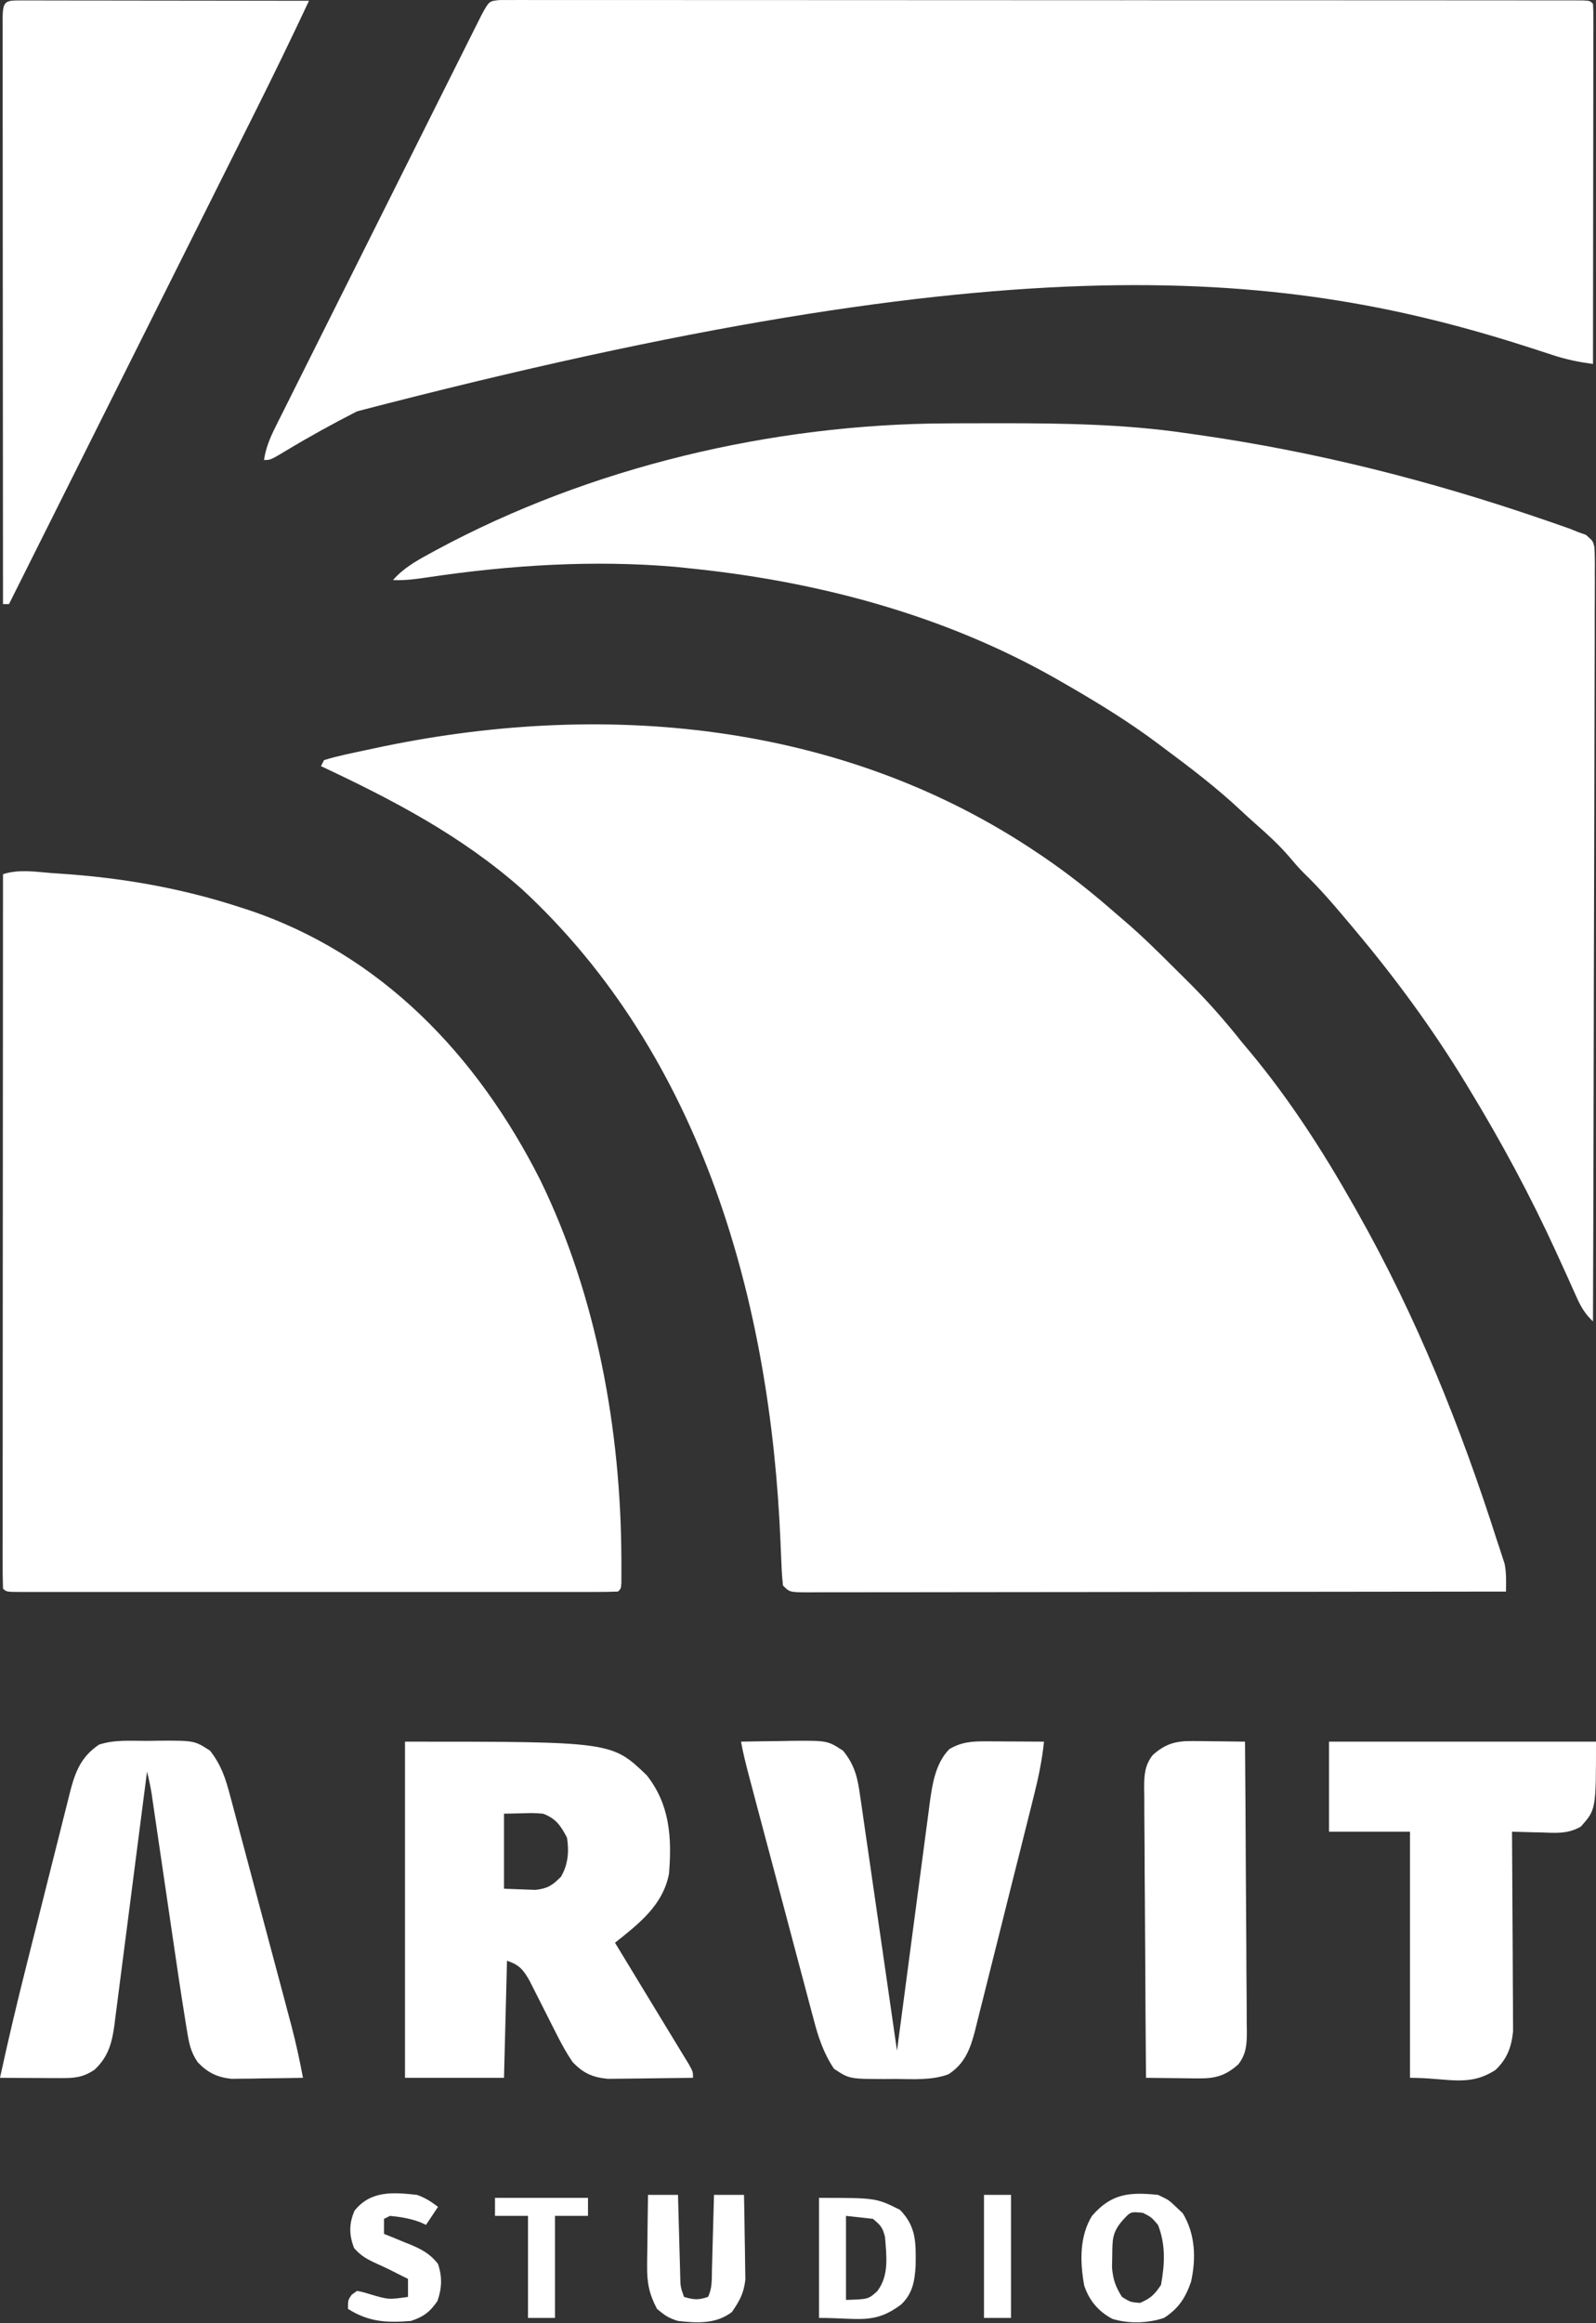 <svg width="532" height="774" viewBox="0 0 532 774" fill="none" xmlns="http://www.w3.org/2000/svg">
<rect x="0" y="0" width="532" height="774" fill="#333333" stroke="none"/>
<path d="M346 284.263C346.904 284.871 346.904 284.871 347.826 285.492C356.109 291.125 363.858 297.263 371.393 303.861C372.502 304.829 373.619 305.787 374.741 306.739C380.546 311.705 385.965 317.042 391.363 322.441C392.926 324.001 394.497 325.554 396.068 327.107C402.498 333.5 408.365 340.146 414 347.263C414.976 348.437 415.956 349.608 416.941 350.775C429.887 366.351 441.03 383.645 451 401.263C451.437 402.031 451.874 402.8 452.324 403.592C472.114 438.604 486.782 475.056 499 513.263C499.333 514.263 499.665 515.263 500.008 516.294C500.284 517.148 500.56 518.003 500.844 518.884C501.187 519.925 501.187 519.925 501.537 520.987C502.168 524.089 502.027 527.105 502 530.263C471.587 530.308 441.174 530.344 410.761 530.365C407.173 530.367 403.586 530.37 399.998 530.373C398.927 530.373 398.927 530.373 397.834 530.374C386.257 530.383 374.68 530.399 363.103 530.417C351.231 530.436 339.359 530.447 327.487 530.451C320.816 530.453 314.145 530.46 307.473 530.474C301.201 530.488 294.929 530.492 288.656 530.489C286.348 530.49 284.039 530.494 281.731 530.501C278.592 530.511 275.453 530.509 272.314 530.503C270.928 530.512 270.928 530.512 269.514 530.521C263.228 530.491 263.228 530.491 261 528.263C260.719 525.776 260.556 523.383 260.473 520.888C260.404 519.343 260.335 517.798 260.267 516.254C260.217 515.033 260.217 515.033 260.167 513.788C256.871 434.24 234.229 351.929 174 296.263C153.914 278.496 131.095 266.561 107 255.263C107.33 254.603 107.66 253.943 108 253.263C112.617 251.808 117.393 250.904 122.125 249.888C122.835 249.733 123.545 249.579 124.277 249.419C200.069 233.029 280.524 240.074 346 284.263Z" fill="white"/>
<path d="M18.188 290.95C19.23 291.018 19.23 291.018 20.293 291.088C40.793 292.465 60.438 295.894 80 302.263C80.711 302.492 81.421 302.721 82.153 302.957C127.091 317.765 159.154 351.727 180.07 393.122C198.872 431.609 206.952 476.477 207.125 519.075C207.132 520.556 207.132 520.556 207.139 522.066C207.137 522.983 207.135 523.9 207.133 524.845C207.132 525.672 207.131 526.5 207.129 527.352C207 529.263 207 529.263 206 530.263C203.372 530.363 200.77 530.397 198.142 530.39C196.892 530.392 196.892 530.392 195.617 530.395C192.803 530.399 189.99 530.395 187.176 530.392C185.168 530.394 183.159 530.395 181.151 530.398C175.68 530.402 170.209 530.4 164.738 530.397C159.026 530.395 153.315 530.397 147.603 530.399C138.009 530.4 128.415 530.398 118.821 530.393C107.712 530.388 96.603 530.39 85.494 530.395C75.975 530.4 66.456 530.4 56.936 530.398C51.243 530.396 45.549 530.396 39.855 530.399C34.504 530.402 29.152 530.4 23.801 530.394C21.831 530.393 19.861 530.393 17.89 530.396C15.213 530.398 12.536 530.395 9.858 530.39C9.068 530.392 8.278 530.394 7.464 530.397C2.114 530.377 2.114 530.377 1 529.263C0.902 526.204 0.87 523.167 0.88 520.107C0.879 519.134 0.878 518.162 0.877 517.16C0.876 513.874 0.881 510.588 0.887 507.302C0.887 504.957 0.887 502.612 0.886 500.267C0.886 493.879 0.892 487.491 0.899 481.102C0.904 475.109 0.905 469.116 0.906 463.123C0.909 451.25 0.915 439.376 0.925 427.503C0.934 415.966 0.941 404.429 0.945 392.893C0.945 392.182 0.946 391.471 0.946 390.739C0.947 387.174 0.949 383.609 0.95 380.044C0.96 350.45 0.978 320.857 1 291.263C6.494 289.431 12.465 290.571 18.188 290.95Z" fill="white"/>
<path d="M166.594 0.013C168.26 0.014 168.26 0.014 169.959 0.014C171.238 0.009 172.516 0.005 173.833 0C175.265 0.005 176.697 0.01 178.129 0.016C179.639 0.014 181.15 0.012 182.661 0.008C186.827 0.002 190.994 0.008 195.16 0.016C199.648 0.023 204.135 0.018 208.622 0.014C217.419 0.009 226.216 0.015 235.012 0.024C245.246 0.034 255.479 0.034 265.712 0.034C283.964 0.033 302.216 0.043 320.468 0.057C338.199 0.071 355.931 0.078 373.662 0.078C375.301 0.077 375.301 0.077 376.972 0.077C378.607 0.077 378.607 0.077 380.276 0.077C400.433 0.077 420.59 0.082 440.748 0.091C447.89 0.094 455.032 0.096 462.174 0.096C470.87 0.097 479.567 0.101 488.264 0.11C492.705 0.115 497.147 0.118 501.588 0.117C505.648 0.116 509.707 0.119 513.766 0.126C515.241 0.128 516.716 0.128 518.191 0.127C520.183 0.125 522.175 0.129 524.167 0.134C525.277 0.135 526.387 0.136 527.531 0.136C530 0.263 530 0.263 531 1.263C531.096 2.819 531.122 4.38 531.12 5.939C531.122 7.455 531.122 7.455 531.124 9.003C531.121 10.121 531.117 11.24 531.114 12.392C531.114 13.562 531.114 14.733 531.114 15.939C531.113 19.158 531.108 22.377 531.101 25.596C531.095 28.956 531.095 32.317 531.093 35.678C531.09 42.045 531.082 48.413 531.072 54.781C531.061 62.029 531.055 69.276 531.05 76.524C531.04 91.437 531.022 106.35 531 121.263C526.32 120.633 522.067 119.781 517.582 118.294C516.346 117.892 515.111 117.49 513.838 117.076C512.857 116.755 512.857 116.755 511.856 116.428C429.123 89.504 339.187 79.673 119.026 137.04C111.031 141.122 103.198 145.434 95.506 150.064C90.182 153.263 90.182 153.263 88 153.263C88.626 149.122 90.009 145.87 91.878 142.132C92.176 141.533 92.473 140.934 92.78 140.317C93.775 138.317 94.779 136.321 95.783 134.325C96.5 132.889 97.216 131.453 97.931 130.017C99.874 126.122 101.824 122.231 103.776 118.34C105.817 114.27 107.852 110.196 109.887 106.123C113.306 99.286 116.729 92.451 120.155 85.618C124.118 77.712 128.074 69.802 132.027 61.891C135.828 54.284 139.633 46.68 143.44 39.077C145.061 35.838 146.681 32.599 148.3 29.36C150.204 25.549 152.113 21.74 154.025 17.932C154.727 16.532 155.427 15.132 156.127 13.731C157.079 11.823 158.036 9.917 158.995 8.012C159.53 6.944 160.065 5.876 160.617 4.775C163.051 0.354 163.051 0.354 166.594 0.013Z" fill="white"/>
<path d="M315.586 141.06C316.834 141.053 318.081 141.046 319.367 141.038C323.37 141.021 327.372 141.014 331.375 141.013C332.4 141.012 332.4 141.012 333.445 141.012C354.116 141.011 374.503 141.287 395 144.263C396.46 144.469 397.92 144.675 399.379 144.881C438.361 150.455 476.078 159.957 513.312 172.7C515.127 173.32 515.127 173.32 516.979 173.952C518.654 174.537 518.654 174.537 520.363 175.134C521.336 175.474 522.308 175.813 523.31 176.163C524.198 176.526 525.085 176.889 526 177.263C526.868 177.57 527.736 177.876 528.631 178.192C531 180.263 531 180.263 531.457 182.245C531.636 185.006 531.641 187.727 531.601 190.494C531.606 191.559 531.61 192.623 531.614 193.719C531.622 197.304 531.595 200.887 531.568 204.471C531.566 207.033 531.567 209.595 531.57 212.157C531.571 217.682 531.557 223.206 531.529 228.731C531.488 236.719 531.475 244.707 531.469 252.695C531.458 265.654 531.424 278.614 531.377 291.573C531.331 304.163 531.296 316.753 531.275 329.344C531.273 330.12 531.272 330.895 531.271 331.695C531.264 335.587 531.258 339.479 531.252 343.371C531.2 375.668 531.112 407.966 531 440.263C528.345 437.736 527.005 435.492 525.504 432.126C525.034 431.086 524.565 430.047 524.081 428.975C523.58 427.853 523.079 426.731 522.562 425.575C521.481 423.198 520.396 420.822 519.309 418.446C519.032 417.843 518.756 417.239 518.472 416.618C510.027 398.217 500.497 380.569 490 363.263C489.219 361.973 489.219 361.973 488.421 360.657C477.573 342.862 465.387 326.226 452 310.263C451.464 309.623 450.928 308.983 450.376 308.323C445.31 302.288 440.249 296.293 434.562 290.825C432.829 289.092 431.268 287.261 429.688 285.388C426.287 281.449 422.551 278.03 418.645 274.599C416.911 273.067 415.198 271.51 413.512 269.927C405.483 262.398 396.826 255.822 388 249.263C387.403 248.814 386.806 248.365 386.191 247.903C375.951 240.22 365.104 233.62 354 227.263C352.854 226.605 352.854 226.605 351.685 225.934C314.099 204.633 271.773 193.513 229 189.263C227.757 189.131 226.515 189 225.234 188.864C197.899 186.512 170.023 188.265 142.938 192.297C138.922 192.895 135.075 193.448 131 193.263C134.467 189.317 138.451 187.059 143 184.575C143.795 184.14 144.591 183.704 145.41 183.255C196.74 155.583 257.359 141.281 315.586 141.06Z" fill="white"/>
<path d="M8.534 0.138C9.475 0.142 10.416 0.146 11.385 0.149C12.863 0.149 12.863 0.149 14.371 0.149C17.644 0.15 20.918 0.157 24.191 0.165C26.454 0.167 28.717 0.168 30.98 0.169C36.95 0.173 42.919 0.183 48.888 0.194C54.974 0.204 61.06 0.209 67.146 0.214C79.098 0.225 91.049 0.242 103 0.263C97.038 12.968 90.912 25.579 84.625 38.127C83.727 39.923 82.829 41.718 81.931 43.514C79.526 48.324 77.119 53.132 74.712 57.94C72.184 62.99 69.658 68.04 67.133 73.091C62.364 82.625 57.593 92.158 52.822 101.691C47.384 112.556 41.948 123.422 36.512 134.289C25.344 156.615 14.173 178.939 3 201.263C2.34 201.263 1.68 201.263 1 201.263C0.977 175.203 0.959 149.144 0.948 123.084C0.943 110.985 0.936 98.886 0.924 86.787C0.915 76.246 0.908 65.705 0.906 55.163C0.905 49.578 0.901 43.993 0.894 38.408C0.887 33.157 0.885 27.907 0.887 22.656C0.887 20.723 0.885 18.79 0.881 16.857C0.876 14.23 0.877 11.603 0.88 8.976C0.877 8.201 0.874 7.425 0.871 6.626C0.891 -0.27 1.751 0.149 8.534 0.138Z" fill="white"/>
<path d="M135 580.263C203.885 580.263 203.885 580.263 215.57 591.454C223.315 601.252 223.976 612.276 223 624.263C220.989 634.781 213 640.896 205 647.263C205.468 648.032 205.936 648.802 206.418 649.595C210.54 656.378 214.66 663.164 218.776 669.951C220.889 673.435 223.008 676.915 225.133 680.392C225.943 681.724 226.753 683.056 227.562 684.388C228.244 685.504 228.926 686.62 229.629 687.771C231 690.263 231 690.263 231 692.263C226.553 692.337 222.106 692.392 217.658 692.428C216.147 692.443 214.635 692.463 213.125 692.489C210.945 692.526 208.766 692.543 206.586 692.556C205.277 692.571 203.968 692.587 202.619 692.603C197.492 692.121 194.374 690.718 190.834 686.968C188.859 684.055 187.235 681.118 185.652 677.974C185.354 677.389 185.056 676.804 184.749 676.201C183.487 673.721 182.238 671.236 180.988 668.75C180.068 666.926 179.142 665.106 178.215 663.286C177.669 662.203 177.124 661.119 176.562 660.003C174.41 656.227 173.139 654.642 169 653.263C168.67 666.133 168.34 679.003 168 692.263C157.11 692.263 146.22 692.263 135 692.263C135 655.303 135 618.343 135 580.263ZM168 604.263C168 612.513 168 620.763 168 629.263C170.207 629.345 172.414 629.428 174.688 629.513C175.929 629.559 177.17 629.606 178.449 629.653C182.577 629.199 184.1 628.163 187 625.263C189.356 621.224 189.735 616.843 189 612.263C186.915 608.241 185.256 605.837 181 604.263C177.721 604.021 177.721 604.021 174.25 604.138C172.188 604.179 170.125 604.22 168 604.263Z" fill="white"/>
<path d="M247 580.263C251.354 580.175 255.708 580.122 260.062 580.075C261.292 580.05 262.521 580.025 263.787 579.999C275.807 579.902 275.807 579.902 281 583.263C285.009 588.169 285.913 592.49 286.739 598.573C286.876 599.491 287.014 600.408 287.155 601.354C287.602 604.371 288.028 607.391 288.453 610.411C288.76 612.51 289.068 614.609 289.378 616.708C290.187 622.22 290.978 627.735 291.765 633.25C292.572 638.882 293.396 644.512 294.219 650.142C295.829 661.18 297.421 672.22 299 683.263C299.144 682.168 299.287 681.073 299.435 679.945C300.794 669.601 302.162 659.258 303.538 648.917C304.246 643.601 304.95 638.284 305.647 632.967C306.32 627.83 307.002 622.695 307.689 617.561C307.949 615.607 308.207 613.652 308.46 611.697C308.818 608.948 309.187 606.201 309.558 603.455C309.659 602.655 309.761 601.855 309.865 601.031C310.763 594.528 311.74 587.581 316.438 582.763C320.609 580.321 324.063 580.141 328.859 580.165C329.974 580.168 331.089 580.172 332.238 580.175C333.397 580.183 334.556 580.192 335.75 580.2C336.924 580.205 338.099 580.209 339.309 580.214C342.206 580.226 345.103 580.242 348 580.263C347.367 586.263 346.222 591.951 344.747 597.797C344.519 598.715 344.291 599.633 344.057 600.579C343.307 603.592 342.551 606.603 341.793 609.614C341.266 611.719 340.739 613.823 340.212 615.927C339.108 620.327 338 624.726 336.89 629.125C335.47 634.756 334.065 640.39 332.664 646.025C331.582 650.368 330.489 654.708 329.393 659.048C328.87 661.124 328.352 663.201 327.837 665.279C327.116 668.185 326.381 671.087 325.641 673.988C325.329 675.269 325.329 675.269 325.01 676.576C323.444 682.628 321.587 687.615 316.094 691.114C310.487 693.15 304.377 692.695 298.5 692.638C297.302 692.649 296.105 692.661 294.871 692.673C283.119 692.634 283.119 692.634 278 689.263C274.481 683.965 272.766 678.763 271.175 672.643C270.922 671.704 270.67 670.765 270.41 669.798C269.583 666.713 268.77 663.625 267.957 660.536C267.383 658.383 266.808 656.231 266.233 654.078C264.723 648.424 263.226 642.766 261.731 637.108C260.508 632.488 259.277 627.87 258.045 623.253C256.575 617.744 255.109 612.234 253.645 606.724C253.365 605.674 253.086 604.624 252.799 603.542C252.009 600.569 251.223 597.597 250.437 594.624C250.204 593.746 249.97 592.868 249.73 591.963C248.706 588.079 247.718 584.218 247 580.263Z" fill="white"/>
<path d="M49.25 580.013C50.466 579.992 51.681 579.972 52.934 579.95C64.77 579.899 64.77 579.899 70 583.263C73.736 588.001 75.23 592.597 76.717 598.322C76.959 599.214 77.2 600.106 77.448 601.025C78.239 603.961 79.014 606.901 79.789 609.841C80.338 611.894 80.888 613.946 81.439 615.999C82.591 620.297 83.735 624.598 84.873 628.9C86.327 634.394 87.793 639.885 89.264 645.375C90.673 650.634 92.075 655.893 93.477 661.153C93.742 662.147 94.007 663.142 94.281 664.166C95.038 667.005 95.79 669.845 96.541 672.686C96.872 673.922 96.872 673.922 97.209 675.183C98.697 680.837 99.91 686.519 101 692.263C96.625 692.35 92.251 692.403 87.875 692.45C86.638 692.475 85.4 692.501 84.125 692.527C82.926 692.536 81.727 692.546 80.492 692.556C79.392 692.572 78.293 692.587 77.16 692.603C72.385 692.089 69.252 690.564 65.921 687.101C63.619 683.7 63.08 681.096 62.416 677.051C62.298 676.353 62.18 675.655 62.059 674.935C61.688 672.714 61.342 670.489 61 668.263C60.888 667.557 60.777 666.851 60.662 666.123C59.848 660.972 59.088 655.814 58.336 650.653C58.096 649.027 57.856 647.4 57.616 645.774C56.992 641.547 56.372 637.321 55.753 633.094C54.756 626.289 53.756 619.485 52.752 612.681C52.404 610.317 52.059 607.952 51.714 605.588C51.501 604.144 51.288 602.7 51.076 601.256C50.892 599.999 50.707 598.741 50.518 597.446C50.118 594.991 49.623 592.664 49 590.263C48.856 591.39 48.713 592.516 48.565 593.677C47.208 604.302 45.841 614.925 44.462 625.547C43.753 631.007 43.048 636.468 42.353 641.931C41.682 647.203 41 652.475 40.311 657.745C40.05 659.755 39.793 661.765 39.539 663.776C39.184 666.595 38.815 669.411 38.442 672.228C38.341 673.058 38.239 673.887 38.135 674.741C37.329 680.678 36.045 685.371 31.5 689.575C27.575 692.225 24.648 692.383 20.02 692.36C18.856 692.357 17.693 692.354 16.494 692.351C15.279 692.342 14.064 692.334 12.812 692.325C11.586 692.321 10.359 692.316 9.096 692.312C6.064 692.3 3.032 692.283 0 692.263C2.737 679.636 5.72 667.087 8.879 654.56C9.337 652.739 9.795 650.918 10.253 649.097C11.203 645.322 12.155 641.547 13.109 637.773C14.328 632.947 15.538 628.118 16.747 623.289C17.685 619.545 18.629 615.804 19.575 612.062C20.024 610.282 20.471 608.5 20.916 606.718C21.536 604.236 22.164 601.757 22.795 599.277C23.064 598.188 23.064 598.188 23.338 597.077C25.098 590.235 27.034 585.29 33 581.263C38.23 579.52 43.776 580.036 49.25 580.013Z" fill="white"/>
<path d="M443 580.263C472.37 580.263 501.74 580.263 532 580.263C532 602.89 532 602.89 526.957 608.56C522.581 611.08 518.638 610.695 513.688 610.513C512.756 610.495 511.825 610.477 510.865 610.458C508.576 610.411 506.288 610.346 504 610.263C504.007 611.124 504.013 611.986 504.02 612.873C504.08 621.009 504.126 629.145 504.155 637.281C504.171 641.463 504.192 645.645 504.226 649.828C504.259 653.867 504.277 657.906 504.285 661.946C504.29 663.484 504.301 665.021 504.317 666.559C504.339 668.72 504.342 670.881 504.341 673.042C504.347 674.27 504.354 675.498 504.361 676.764C503.82 682.01 502.408 685.925 498.5 689.638C489.557 695.451 482.723 692.263 470 692.263C470 665.203 470 638.143 470 610.263C461.09 610.263 452.18 610.263 443 610.263C443 600.363 443 590.463 443 580.263Z" fill="white"/>
<path d="M397.52 580.068C399.052 580.077 399.052 580.077 400.615 580.087C401.67 580.104 402.725 580.121 403.813 580.138C404.887 580.147 405.961 580.156 407.068 580.165C409.712 580.189 412.356 580.222 415 580.263C415.116 593.719 415.205 607.175 415.259 620.632C415.285 626.88 415.321 633.128 415.377 639.377C415.432 645.407 415.461 651.436 415.474 657.467C415.484 659.767 415.502 662.068 415.529 664.368C415.565 667.591 415.57 670.812 415.568 674.035C415.586 674.986 415.604 675.937 415.622 676.916C415.589 681.2 415.447 684.308 412.777 687.777C408.552 691.559 405.09 692.521 399.48 692.458C398.459 692.452 397.437 692.445 396.385 692.439C394.802 692.413 394.802 692.413 393.188 692.388C392.113 692.379 391.039 692.37 389.932 692.36C387.288 692.337 384.644 692.304 382 692.263C381.884 678.807 381.795 665.351 381.741 651.894C381.715 645.645 381.679 639.397 381.623 633.149C381.569 627.119 381.539 621.089 381.526 615.059C381.516 612.758 381.498 610.458 381.471 608.158C381.435 604.935 381.43 601.714 381.432 598.491C381.414 597.54 381.396 596.589 381.378 595.609C381.411 591.326 381.553 588.217 384.223 584.749C388.448 580.967 391.91 580.005 397.52 580.068Z" fill="white"/>
<path d="M386 731.263C389.562 732.95 389.562 732.95 392 735.263C392.742 735.964 393.485 736.665 394.25 737.388C398.45 744.288 398.749 752.504 397 760.263C395.153 765.567 392.817 769.175 388 772.263C382.63 774.053 376.238 774.267 370.797 772.579C366.159 770.149 363.065 766.466 361.414 761.501C359.976 753.726 359.778 745.105 364 738.263C370.468 730.799 376.412 730.295 386 731.263ZM374.312 739.638C370.701 743.737 370.814 746.081 370.75 751.513C370.724 752.817 370.698 754.122 370.672 755.466C371.02 759.496 371.838 761.868 374 765.263C376.797 767.001 376.797 767.001 380 767.263C383.564 765.723 384.828 764.52 387 761.263C388.269 754.355 388.584 747.839 386 741.263C383.777 738.682 383.777 738.682 381 737.263C376.902 736.821 376.902 736.821 374.312 739.638Z" fill="white"/>
<path d="M216 731.263C219.3 731.263 222.6 731.263 226 731.263C226.025 732.222 226.05 733.18 226.076 734.168C226.17 737.721 226.27 741.273 226.372 744.825C226.416 746.363 226.457 747.901 226.497 749.44C226.555 751.649 226.619 753.858 226.684 756.067C226.7 756.757 226.717 757.447 226.734 758.157C226.808 761.834 226.808 761.834 228 765.263C231.284 766.213 232.697 766.364 236 765.263C237.472 762.319 237.238 759.3 237.316 756.067C237.337 755.36 237.358 754.652 237.379 753.924C237.445 751.662 237.504 749.4 237.563 747.138C237.606 745.605 237.649 744.073 237.693 742.54C237.801 738.781 237.902 735.022 238 731.263C241.3 731.263 244.6 731.263 248 731.263C248.1 735.692 248.172 740.12 248.22 744.55C248.24 746.054 248.267 747.559 248.302 749.063C248.351 751.235 248.373 753.406 248.391 755.579C248.412 756.883 248.433 758.187 248.454 759.531C247.891 764.162 246.607 766.422 244 770.263C238.754 774.329 232.344 774.011 226 773.263C222.862 772.338 221.62 771.436 219 769.263C216.368 764.227 215.635 760.559 215.707 754.798C215.711 754.12 215.716 753.442 215.72 752.743C215.737 750.603 215.774 748.465 215.813 746.325C215.828 744.864 215.841 743.402 215.854 741.94C215.886 738.381 215.938 734.822 216 731.263Z" fill="white"/>
<path d="M273 732.263C292 732.263 292 732.263 300 736.263C305.531 741.935 305.301 747.369 305.207 754.997C304.883 760.105 304.172 764.214 300.348 767.821C291.369 774.522 286.352 772.263 273 772.263C273 759.063 273 745.863 273 732.263ZM282 738.263C282 747.503 282 756.743 282 766.263C289.463 766.034 289.463 766.034 292.438 763.325C296.433 758.051 295.49 751.615 295 745.263C294.164 742.049 293.646 741.521 291 739.263C288.03 738.933 285.06 738.603 282 738.263Z" fill="white"/>
<path d="M139 731.263C141.841 732.301 143.573 733.414 146 735.263C144.02 738.233 144.02 738.233 142 741.263C141.319 740.953 140.639 740.644 139.938 740.325C136.606 739.12 133.523 738.595 130 738.263C129.01 738.758 129.01 738.758 128 739.263C128 740.913 128 742.563 128 744.263C128.964 744.65 129.928 745.036 130.922 745.435C132.198 745.96 133.474 746.486 134.75 747.013C135.384 747.266 136.018 747.518 136.672 747.778C140.539 749.39 143.416 750.93 146 754.263C147.446 758.609 147.322 762.347 145.812 766.638C143.278 770.308 141.211 771.859 137 773.263C128.889 773.94 122.949 773.623 116 769.263C116 766.263 116 766.263 117.25 764.513C117.827 764.1 118.405 763.688 119 763.263C120.863 763.614 120.863 763.614 123 764.263C129.426 766.185 129.426 766.185 136 765.263C136 763.283 136 761.303 136 759.263C134.845 758.685 133.69 758.108 132.5 757.513C131.411 756.962 131.411 756.962 130.301 756.4C128.812 755.664 127.31 754.956 125.793 754.282C122.546 752.807 120.359 751.678 118 748.95C116.339 744.486 116.293 740.899 118.188 736.513C123.614 729.776 131.019 730.393 139 731.263Z" fill="white"/>
<path d="M165 732.263C175.23 732.263 185.46 732.263 196 732.263C196 734.243 196 736.223 196 738.263C192.37 738.263 188.74 738.263 185 738.263C185 749.483 185 760.703 185 772.263C182.03 772.263 179.06 772.263 176 772.263C176 761.043 176 749.823 176 738.263C172.37 738.263 168.74 738.263 165 738.263C165 736.283 165 734.303 165 732.263Z" fill="white"/>
<path d="M328 731.263C330.97 731.263 333.94 731.263 337 731.263C337 744.793 337 758.323 337 772.263C334.03 772.263 331.06 772.263 328 772.263C328 758.733 328 745.203 328 731.263Z" fill="white"/>
</svg>
